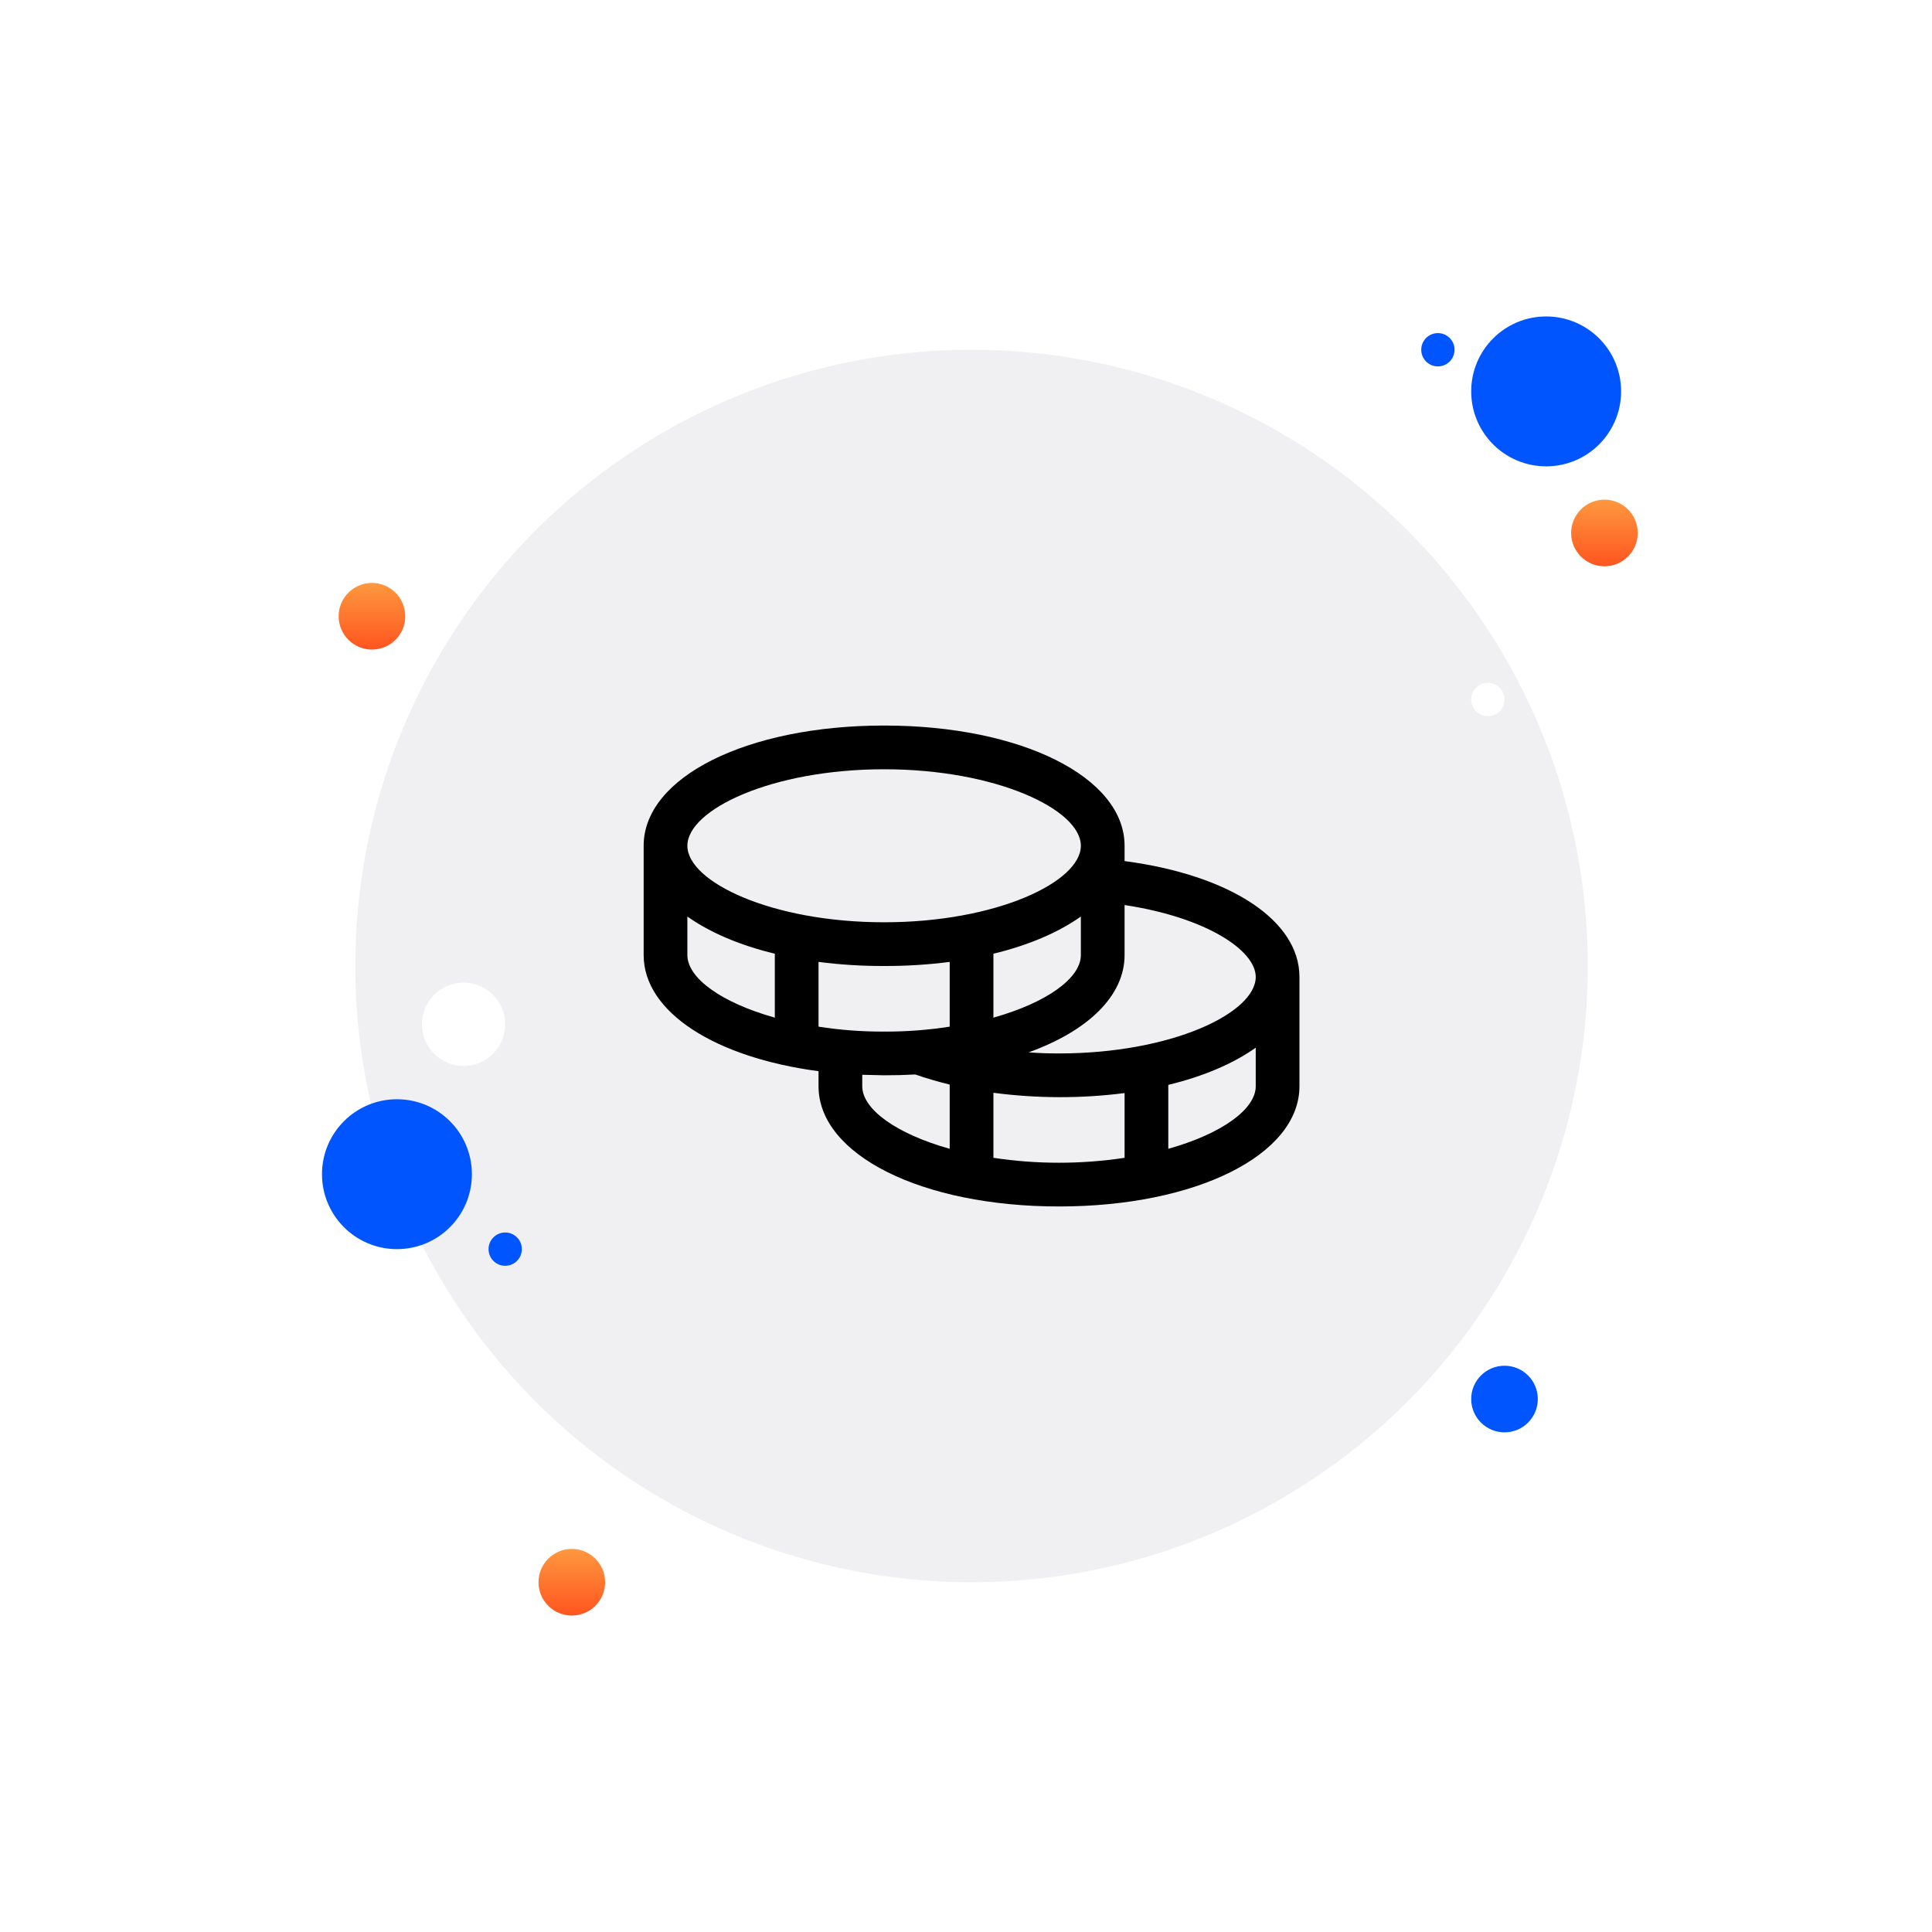 <svg width="116" height="116" viewBox="0 0 116 116" fill="none" xmlns="http://www.w3.org/2000/svg">
<g filter="url(#filter0_dd_748_629)">
<circle cx="58.333" cy="58" r="37" fill="#F0F0F3"/>
</g>
<circle cx="23.833" cy="70.5" r="4.5" fill="#0055FF"/>
<circle cx="92.833" cy="23.5" r="4.5" fill="#0055FF"/>
<circle cx="96.333" cy="32" r="2" fill="url(#paint0_linear_748_629)"/>
<circle cx="90.333" cy="84" r="2" fill="#0055FF"/>
<circle cx="22.333" cy="37" r="2" fill="url(#paint1_linear_748_629)"/>
<circle cx="34.333" cy="95" r="2" fill="url(#paint2_linear_748_629)"/>
<circle cx="27.833" cy="61.5" r="2.5" fill="white"/>
<circle cx="30.333" cy="75" r="1" fill="#0055FF"/>
<circle cx="86.333" cy="21" r="1" fill="#0055FF"/>
<circle cx="89.333" cy="42" r="1" fill="white"/>
<path d="M67.521 51.7V50.781C67.521 46.663 61.319 43.562 53.083 43.562C44.847 43.562 38.646 46.663 38.646 50.781V57.344C38.646 60.773 42.944 63.496 49.146 64.316V65.219C49.146 69.337 55.347 72.438 63.583 72.438C71.819 72.438 78.021 69.337 78.021 65.219V58.656C78.021 55.26 73.854 52.537 67.521 51.7ZM75.396 58.656C75.396 60.822 70.343 63.25 63.583 63.25C62.976 63.25 62.369 63.234 61.762 63.184C65.306 61.905 67.521 59.805 67.521 57.344V54.341C72.426 55.08 75.396 57.065 75.396 58.656ZM49.146 61.642V57.754C50.452 57.922 51.767 58.004 53.083 58C54.4 58.004 55.715 57.922 57.021 57.754V61.642C55.718 61.845 54.402 61.944 53.083 61.938C51.765 61.944 50.448 61.845 49.146 61.642ZM64.896 55.031V57.344C64.896 58.722 62.861 60.198 59.646 61.101V57.262C61.762 56.753 63.551 55.982 64.896 55.031ZM53.083 46.188C59.843 46.188 64.896 48.616 64.896 50.781C64.896 52.947 59.843 55.375 53.083 55.375C46.324 55.375 41.271 52.947 41.271 50.781C41.271 48.616 46.324 46.188 53.083 46.188ZM41.271 57.344V55.031C42.616 55.982 44.404 56.753 46.521 57.262V61.101C43.305 60.198 41.271 58.722 41.271 57.344ZM51.771 65.219V64.53L53.083 64.562C53.729 64.562 54.352 64.546 54.954 64.513C55.61 64.743 56.299 64.94 57.021 65.12V68.976C53.805 68.073 51.771 66.597 51.771 65.219ZM59.646 69.517V65.612C60.951 65.784 62.267 65.871 63.583 65.875C64.9 65.879 66.215 65.797 67.521 65.629V69.517C64.911 69.911 62.256 69.911 59.646 69.517ZM70.146 68.976V65.137C72.262 64.628 74.051 63.857 75.396 62.906V65.219C75.396 66.597 73.362 68.073 70.146 68.976Z" fill="black"/>
<defs>
<filter id="filter0_dd_748_629" x="0.8" y="0.467" width="115.067" height="115.067" filterUnits="userSpaceOnUse" color-interpolation-filters="sRGB">
<feFlood flood-opacity="0" result="BackgroundImageFix"/>
<feColorMatrix in="SourceAlpha" type="matrix" values="0 0 0 0 0 0 0 0 0 0 0 0 0 0 0 0 0 0 127 0" result="hardAlpha"/>
<feOffset dx="5.133" dy="5.133"/>
<feGaussianBlur stdDeviation="7.7"/>
<feColorMatrix type="matrix" values="0 0 0 0 0.682 0 0 0 0 0.682 0 0 0 0 0.753 0 0 0 0.7 0"/>
<feBlend mode="normal" in2="BackgroundImageFix" result="effect1_dropShadow_748_629"/>
<feColorMatrix in="SourceAlpha" type="matrix" values="0 0 0 0 0 0 0 0 0 0 0 0 0 0 0 0 0 0 127 0" result="hardAlpha"/>
<feOffset dx="-5.133" dy="-5.133"/>
<feGaussianBlur stdDeviation="7.7"/>
<feColorMatrix type="matrix" values="0 0 0 0 1 0 0 0 0 1 0 0 0 0 1 0 0 0 1 0"/>
<feBlend mode="normal" in2="effect1_dropShadow_748_629" result="effect2_dropShadow_748_629"/>
<feBlend mode="normal" in="SourceGraphic" in2="effect2_dropShadow_748_629" result="shape"/>
</filter>
<linearGradient id="paint0_linear_748_629" x1="96.333" y1="30" x2="96.333" y2="34" gradientUnits="userSpaceOnUse">
<stop stop-color="#FE983F"/>
<stop offset="1" stop-color="#FF551F"/>
</linearGradient>
<linearGradient id="paint1_linear_748_629" x1="22.333" y1="35" x2="22.333" y2="39" gradientUnits="userSpaceOnUse">
<stop stop-color="#FE983F"/>
<stop offset="1" stop-color="#FF551F"/>
</linearGradient>
<linearGradient id="paint2_linear_748_629" x1="34.333" y1="93" x2="34.333" y2="97" gradientUnits="userSpaceOnUse">
<stop stop-color="#FE983F"/>
<stop offset="1" stop-color="#FF551F"/>
</linearGradient>
</defs>
</svg>
